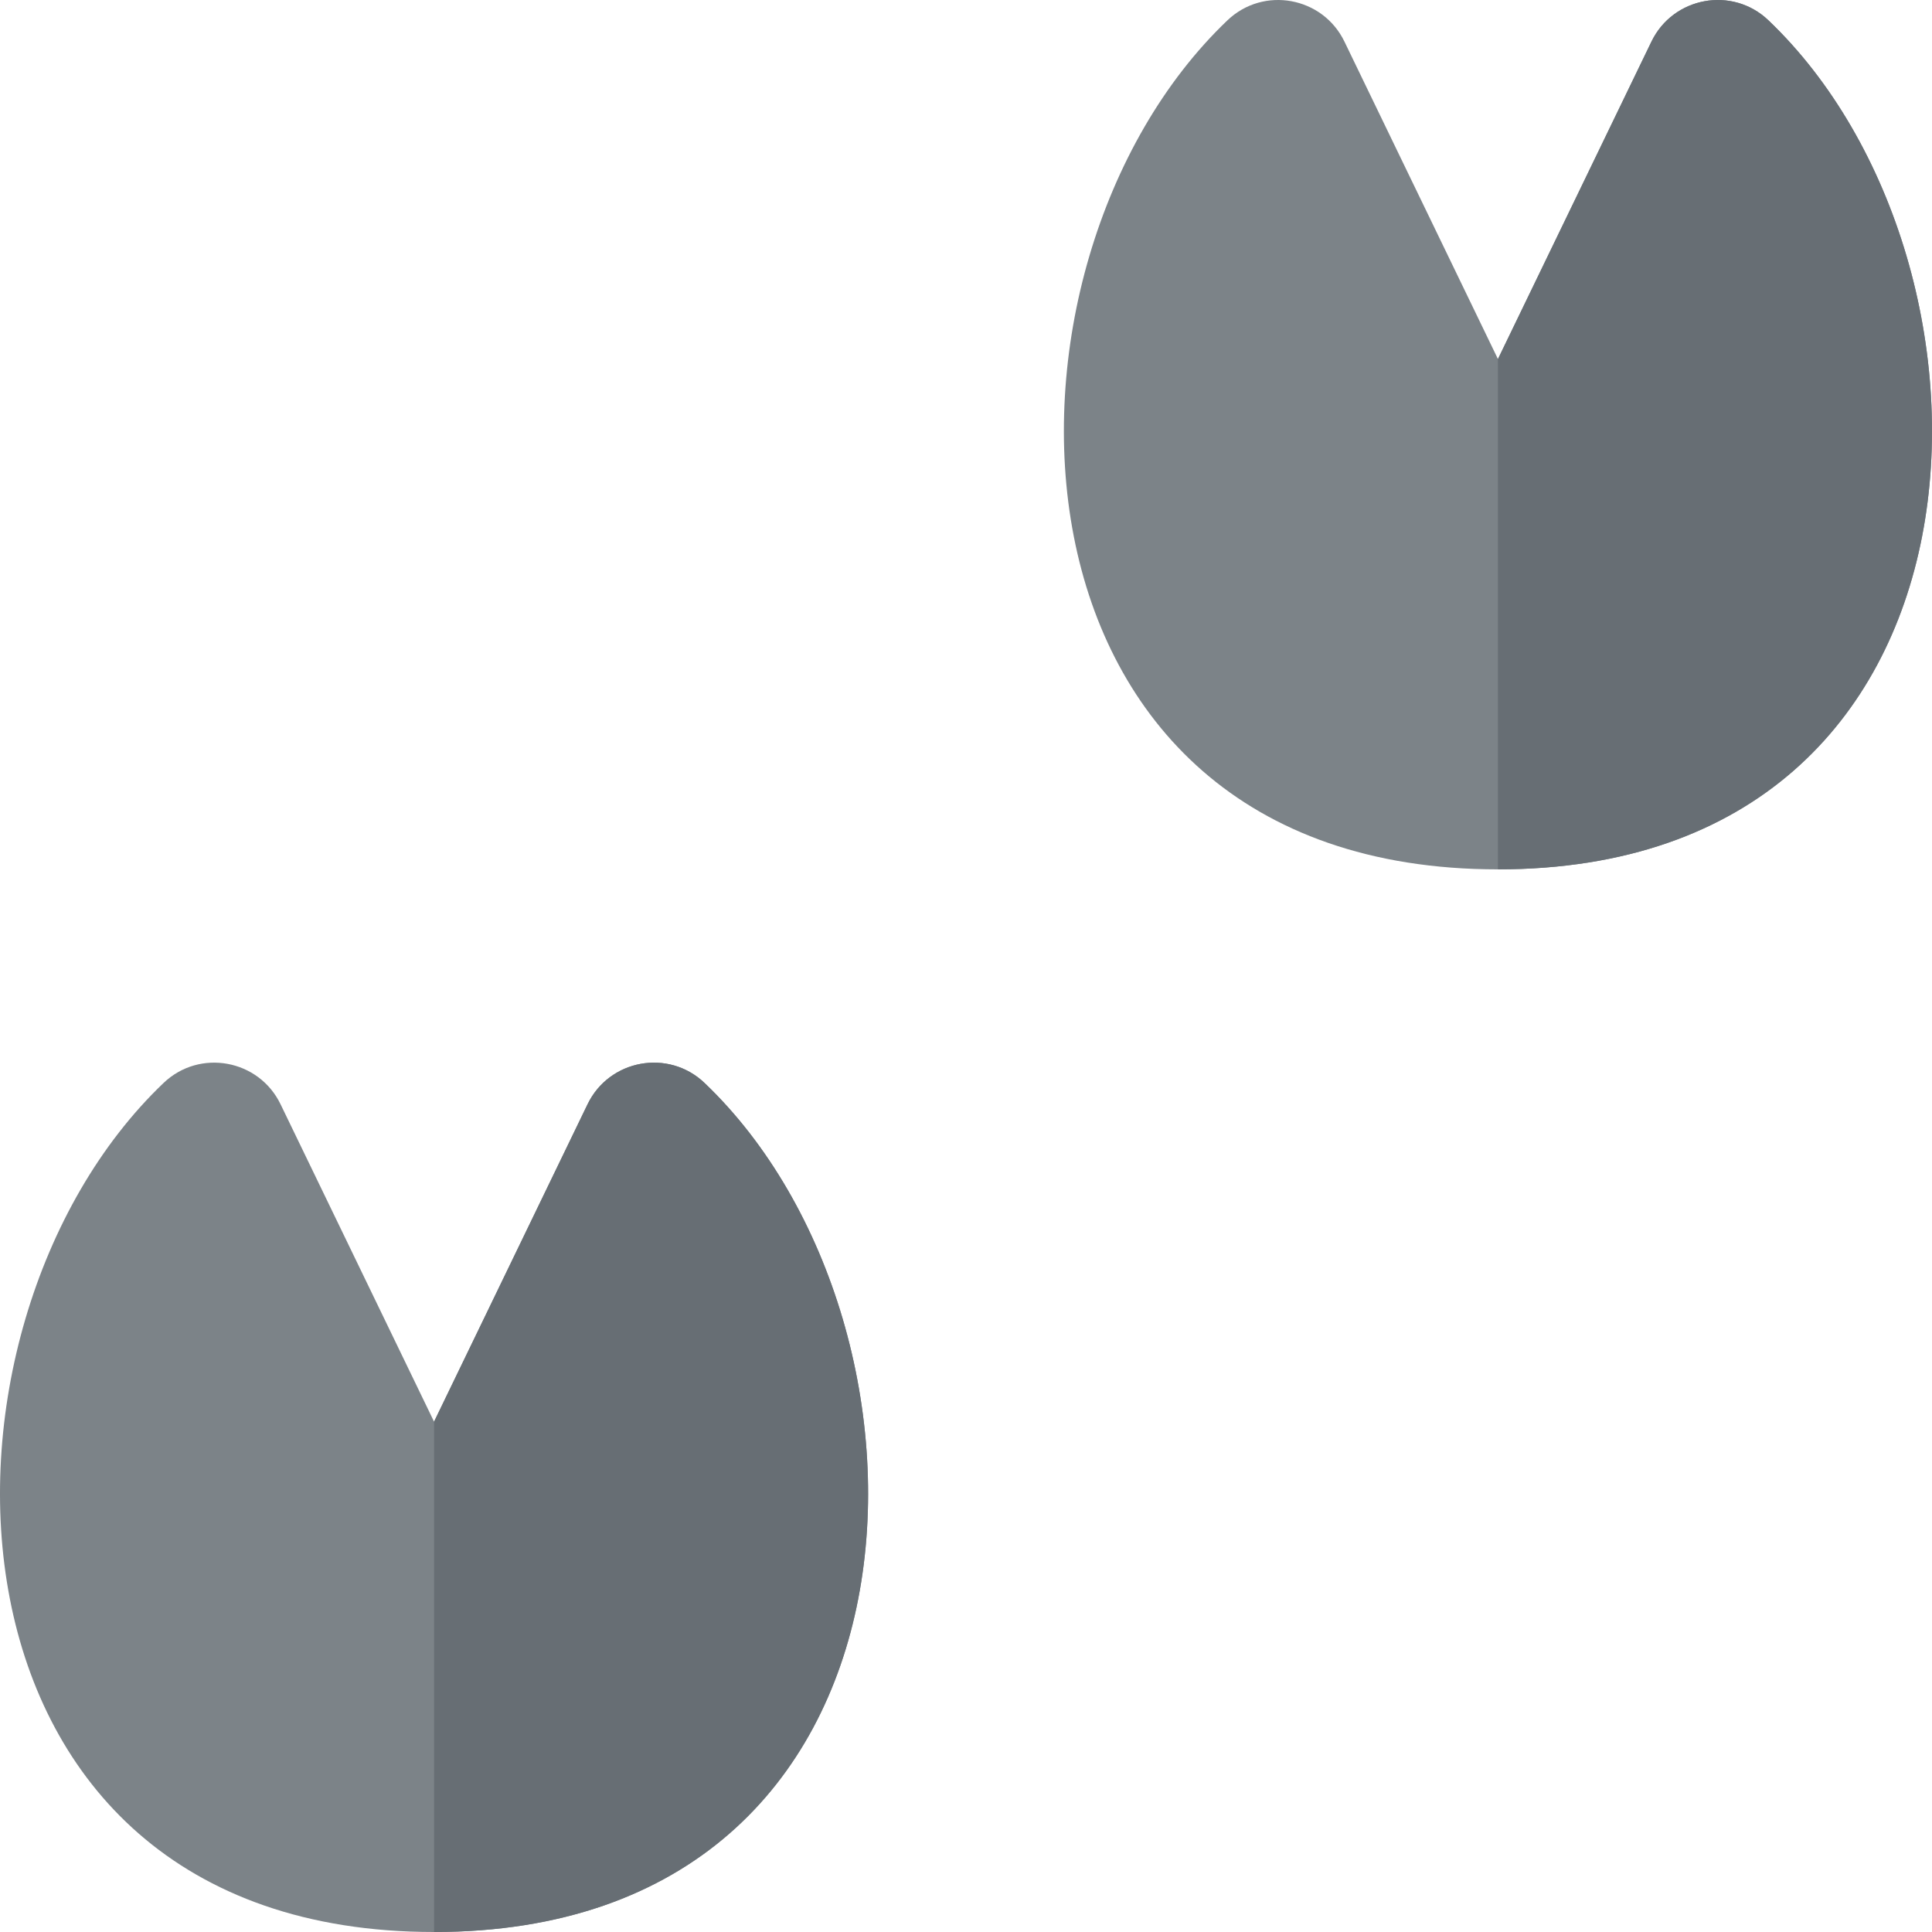 <svg id="Capa_1" enable-background="new 0 0 512 512" height="512" viewBox="0 0 512 512" width="512" xmlns="http://www.w3.org/2000/svg"><g><g><path d="m396.97 95.147-40.681-84.123c-5.751-11.893-21.435-14.766-30.995-5.648-67.874 64.73-64.622 225.013 71.676 225.013s139.55-160.284 71.676-225.013c-9.56-9.117-25.243-6.245-30.995 5.648z" fill="#7c8388"/><g><path d="m468.646 5.376c-9.56-9.117-25.243-6.245-30.995 5.648l-40.681 84.123v135.241c136.298.001 139.55-160.283 71.676-225.012z" fill="#676e74"/></g></g><g><path d="m115.03 376.758-40.681-84.123c-5.751-11.893-21.435-14.766-30.995-5.648-67.874 64.73-64.622 225.013 71.676 225.013s139.55-160.283 71.676-225.013c-9.56-9.117-25.243-6.245-30.995 5.648z" fill="#7c8388"/><g><path d="m186.706 286.987c-9.56-9.117-25.243-6.245-30.995 5.648l-40.681 84.123v135.242c136.298 0 139.55-160.283 71.676-225.013z" fill="#676e74"/></g></g></g></svg>